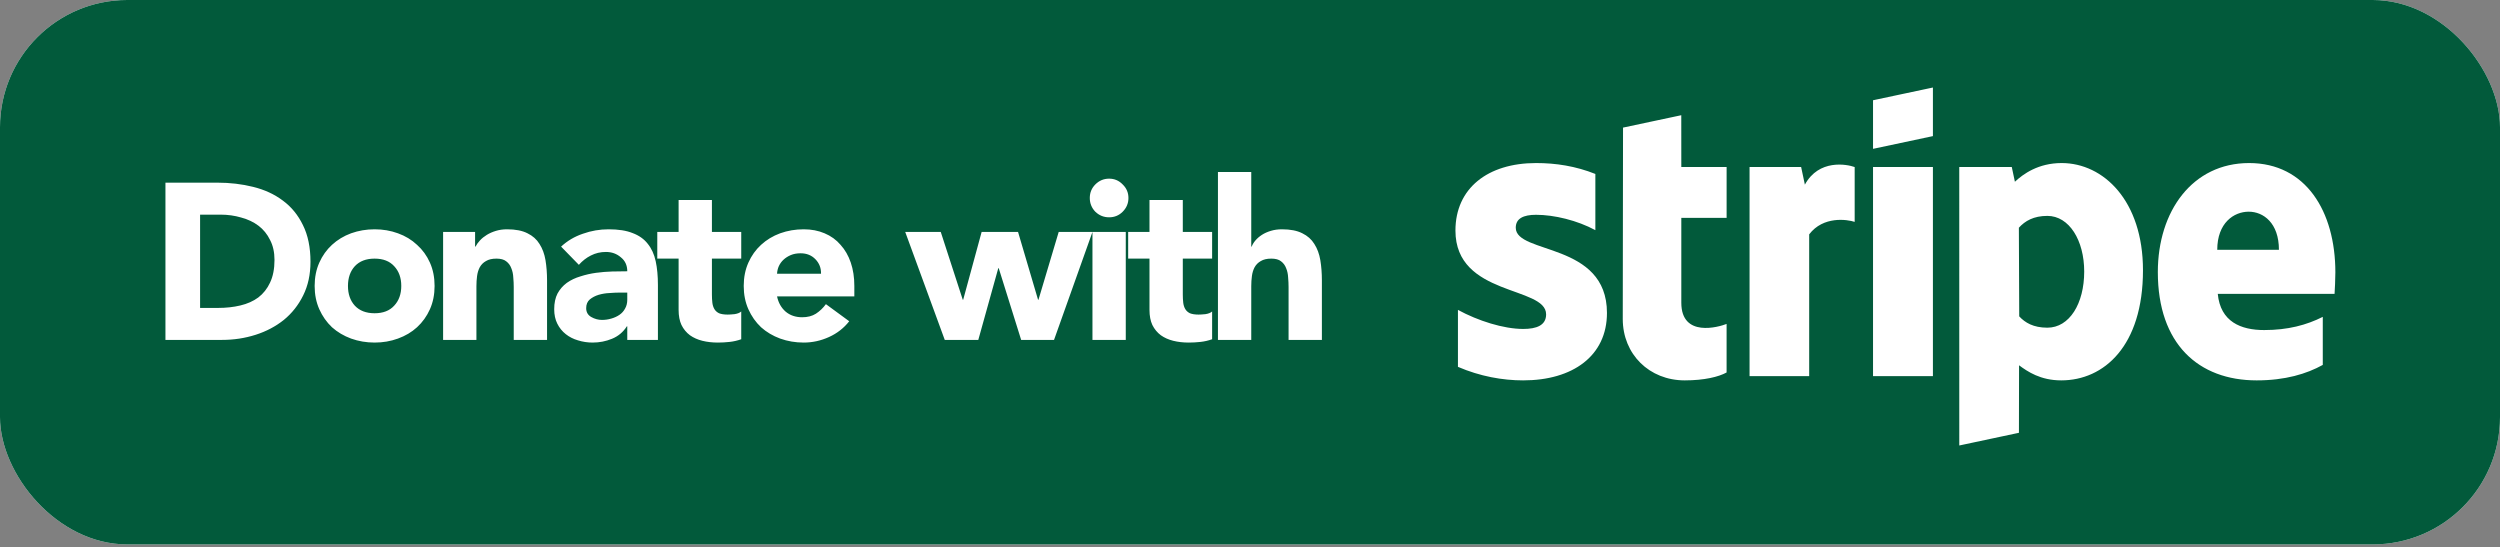 <svg width="521" height="114" viewBox="0 0 521 114" fill="none" xmlns="http://www.w3.org/2000/svg">
<rect x="0" y="0" width="521" height="114" fill="#808080" stroke="none"/>
<g clip-path="url(#clip0_1143_167)">
<rect width="521" height="113.457" rx="26.53" fill="white"/>
<rect x="284.49" y="12.418" width="220.705" height="88.056" rx="42.335" fill="white"/>
<path fill-rule="evenodd" clip-rule="evenodd" d="M494.772 113.559H26.271C11.761 113.559 0 101.798 0 87.288V25.989C0 11.479 11.761 -0.282 26.271 -0.282H494.772C509.283 -0.282 521.043 11.479 521.043 25.989V87.288C521.043 101.798 509.283 113.559 494.772 113.559ZM320.109 44.764C323.888 44.764 328.691 45.92 332.474 47.965V36.252C328.354 34.61 324.238 33.98 320.118 33.98C310.034 33.98 303.313 39.247 303.313 48.048C303.313 61.809 322.211 59.577 322.211 65.509C322.211 67.808 320.214 68.552 317.442 68.552C313.322 68.552 308.007 66.849 303.834 64.581V76.451C308.458 78.439 313.143 79.271 317.429 79.271C327.767 79.271 334.891 74.166 334.891 65.216C334.891 50.39 315.884 53.053 315.884 47.457C315.884 45.517 317.504 44.764 320.109 44.764ZM359.826 34.807H350.386L350.378 24.01L338.24 26.593L338.183 66.477C338.183 73.837 343.722 79.271 351.1 79.271C355.163 79.271 358.167 78.535 359.822 77.625V67.506C358.233 68.141 350.386 70.422 350.386 63.097V45.408H359.826V34.807ZM386.514 34.812C384.858 34.216 379.048 33.13 376.136 38.481L375.357 34.807H364.608V78.382H377.034V48.84C379.972 44.983 384.933 45.727 386.514 46.239V34.812ZM402.819 18.239L390.34 20.892V31.02L402.819 28.366V18.239ZM402.819 34.807H390.34V78.382H402.819V34.807ZM429.642 33.98C424.769 33.98 421.62 36.274 419.904 37.877L419.256 34.807H408.31L408.314 92.84L420.745 90.195L420.771 76.127C422.557 77.436 425.215 79.271 429.567 79.271C438.46 79.271 446.596 72.117 446.596 56.319C446.596 41.843 438.373 33.98 429.642 33.98ZM468.716 33.98C456.889 33.98 449.691 44.033 449.691 56.695C449.691 71.687 458.177 79.271 470.288 79.271C476.229 79.271 480.691 77.922 484.067 76.048V66.035C480.678 67.742 476.79 68.784 471.855 68.784C467.008 68.784 462.739 67.068 462.183 61.24H486.523C486.58 60.57 486.69 57.965 486.69 56.761C486.69 44.028 480.525 33.98 468.716 33.98ZM468.637 44.116C471.689 44.116 474.929 46.467 474.929 52.063H462.074C462.074 46.463 465.528 44.116 468.637 44.116ZM426.669 68.29C423.753 68.29 422.015 67.239 420.806 65.93L420.732 47.457C422.028 46.034 423.818 44.992 426.669 44.992C431.218 44.992 434.349 50.088 434.349 56.59C434.349 63.285 431.266 68.29 426.669 68.29Z" fill="#025A3B"/>
<path d="M34.479 38.066H45.31C47.932 38.066 50.417 38.359 52.762 38.945C55.138 39.532 57.205 40.488 58.964 41.815C60.723 43.111 62.111 44.808 63.13 46.907C64.179 49.005 64.704 51.551 64.704 54.544C64.704 57.197 64.194 59.543 63.176 61.579C62.189 63.585 60.846 65.282 59.149 66.671C57.452 68.028 55.493 69.062 53.271 69.772C51.049 70.481 48.719 70.836 46.282 70.836H34.479V38.066ZM41.699 64.171H45.449C47.115 64.171 48.658 64.001 50.077 63.662C51.527 63.323 52.777 62.767 53.826 61.996C54.875 61.194 55.693 60.16 56.279 58.895C56.897 57.599 57.205 56.025 57.205 54.173C57.205 52.569 56.897 51.18 56.279 50.008C55.693 48.804 54.891 47.817 53.873 47.045C52.854 46.274 51.651 45.703 50.262 45.333C48.904 44.932 47.47 44.731 45.958 44.731H41.699V64.171ZM65.573 59.589C65.573 57.799 65.897 56.179 66.545 54.729C67.193 53.279 68.073 52.044 69.183 51.026C70.325 49.977 71.652 49.175 73.164 48.619C74.707 48.064 76.342 47.786 78.07 47.786C79.798 47.786 81.418 48.064 82.93 48.619C84.473 49.175 85.8 49.977 86.911 51.026C88.053 52.044 88.948 53.279 89.596 54.729C90.244 56.179 90.568 57.799 90.568 59.589C90.568 61.379 90.244 62.999 89.596 64.449C88.948 65.899 88.053 67.149 86.911 68.198C85.8 69.216 84.473 70.003 82.93 70.559C81.418 71.114 79.798 71.392 78.07 71.392C76.342 71.392 74.707 71.114 73.164 70.559C71.652 70.003 70.325 69.216 69.183 68.198C68.073 67.149 67.193 65.899 66.545 64.449C65.897 62.999 65.573 61.379 65.573 59.589ZM72.516 59.589C72.516 61.286 72.994 62.659 73.951 63.708C74.938 64.757 76.311 65.282 78.07 65.282C79.829 65.282 81.187 64.757 82.144 63.708C83.131 62.659 83.625 61.286 83.625 59.589C83.625 57.892 83.131 56.519 82.144 55.469C81.187 54.42 79.829 53.896 78.07 53.896C76.311 53.896 74.938 54.42 73.951 55.469C72.994 56.519 72.516 57.892 72.516 59.589ZM92.343 48.341H99.008V51.396H99.1C99.317 50.964 99.625 50.532 100.026 50.1C100.427 49.668 100.906 49.282 101.461 48.943C102.017 48.604 102.649 48.326 103.359 48.11C104.069 47.894 104.84 47.786 105.673 47.786C107.432 47.786 108.851 48.064 109.931 48.619C111.011 49.144 111.845 49.884 112.431 50.841C113.048 51.797 113.465 52.924 113.681 54.22C113.897 55.516 114.005 56.92 114.005 58.432V70.836H107.062V59.82C107.062 59.172 107.031 58.509 106.969 57.83C106.938 57.12 106.799 56.472 106.553 55.886C106.337 55.3 105.982 54.821 105.488 54.451C105.025 54.081 104.346 53.896 103.451 53.896C102.557 53.896 101.831 54.065 101.276 54.405C100.721 54.713 100.289 55.145 99.98 55.701C99.702 56.225 99.517 56.827 99.424 57.506C99.332 58.185 99.286 58.895 99.286 59.635V70.836H92.343V48.341ZM130.724 68.013H130.631C129.86 69.216 128.826 70.08 127.53 70.605C126.265 71.129 124.923 71.392 123.503 71.392C122.454 71.392 121.436 71.237 120.449 70.929C119.492 70.651 118.643 70.219 117.903 69.633C117.162 69.047 116.576 68.322 116.144 67.457C115.712 66.594 115.496 65.591 115.496 64.449C115.496 63.153 115.727 62.057 116.19 61.163C116.684 60.268 117.332 59.527 118.134 58.941C118.967 58.355 119.909 57.907 120.958 57.599C122.007 57.259 123.087 57.012 124.198 56.858C125.339 56.704 126.466 56.611 127.577 56.58C128.718 56.549 129.767 56.534 130.724 56.534C130.724 55.3 130.277 54.328 129.382 53.618C128.518 52.877 127.484 52.507 126.281 52.507C125.139 52.507 124.09 52.754 123.133 53.248C122.207 53.711 121.374 54.359 120.634 55.192L116.931 51.396C118.227 50.193 119.739 49.298 121.467 48.712C123.195 48.094 124.985 47.786 126.836 47.786C128.873 47.786 130.539 48.048 131.835 48.573C133.162 49.066 134.211 49.807 134.982 50.795C135.785 51.782 136.34 53.001 136.649 54.451C136.957 55.871 137.111 57.522 137.111 59.404V70.836H130.724V68.013ZM129.011 60.977C128.487 60.977 127.823 61.008 127.021 61.07C126.25 61.101 125.494 61.224 124.753 61.44C124.043 61.656 123.426 61.98 122.902 62.412C122.408 62.844 122.161 63.446 122.161 64.218C122.161 65.051 122.516 65.668 123.226 66.069C123.935 66.47 124.676 66.671 125.447 66.671C126.126 66.671 126.774 66.578 127.391 66.393C128.039 66.208 128.61 65.945 129.104 65.606C129.598 65.267 129.983 64.835 130.261 64.31C130.57 63.785 130.724 63.168 130.724 62.459V60.977H129.011ZM154.474 53.896H148.364V61.394C148.364 62.011 148.395 62.582 148.457 63.107C148.518 63.6 148.657 64.032 148.873 64.403C149.089 64.773 149.413 65.066 149.845 65.282C150.308 65.467 150.91 65.56 151.65 65.56C152.021 65.56 152.499 65.529 153.085 65.467C153.702 65.375 154.165 65.189 154.474 64.912V70.698C153.702 70.975 152.9 71.16 152.067 71.253C151.234 71.346 150.416 71.392 149.614 71.392C148.441 71.392 147.361 71.268 146.374 71.022C145.386 70.775 144.522 70.389 143.782 69.864C143.041 69.309 142.455 68.599 142.023 67.735C141.622 66.871 141.421 65.822 141.421 64.588V53.896H136.978V48.341H141.421V41.676H148.364V48.341H154.474V53.896ZM176.979 66.948C175.868 68.368 174.464 69.463 172.767 70.235C171.07 71.006 169.311 71.392 167.491 71.392C165.763 71.392 164.127 71.114 162.584 70.559C161.072 70.003 159.745 69.216 158.604 68.198C157.493 67.149 156.613 65.899 155.965 64.449C155.317 62.999 154.993 61.379 154.993 59.589C154.993 57.799 155.317 56.179 155.965 54.729C156.613 53.279 157.493 52.044 158.604 51.026C159.745 49.977 161.072 49.175 162.584 48.619C164.127 48.064 165.763 47.786 167.491 47.786C169.095 47.786 170.546 48.064 171.842 48.619C173.168 49.175 174.279 49.977 175.174 51.026C176.1 52.044 176.81 53.279 177.303 54.729C177.797 56.179 178.044 57.799 178.044 59.589V61.764H161.936C162.214 63.091 162.816 64.156 163.742 64.958C164.667 65.73 165.809 66.115 167.167 66.115C168.308 66.115 169.265 65.868 170.036 65.375C170.839 64.85 171.533 64.187 172.119 63.384L176.979 66.948ZM171.101 57.043C171.132 55.871 170.746 54.868 169.944 54.035C169.142 53.201 168.108 52.785 166.843 52.785C166.071 52.785 165.392 52.908 164.806 53.155C164.22 53.402 163.711 53.726 163.279 54.127C162.877 54.497 162.553 54.945 162.307 55.469C162.091 55.963 161.967 56.488 161.936 57.043H171.101ZM188.649 48.341H196.055L200.637 62.459H200.729L204.571 48.341H212.162L216.328 62.459H216.42L220.632 48.341H227.668L219.66 70.836H212.81L208.135 55.886H208.043L203.877 70.836H196.888L188.649 48.341ZM227.668 48.341H234.611V70.836H227.668V48.341ZM227.113 41.26C227.113 40.149 227.499 39.208 228.27 38.436C229.072 37.634 230.029 37.233 231.14 37.233C232.251 37.233 233.192 37.634 233.963 38.436C234.765 39.208 235.167 40.149 235.167 41.26C235.167 42.37 234.765 43.327 233.963 44.129C233.192 44.901 232.251 45.286 231.14 45.286C230.029 45.286 229.072 44.901 228.27 44.129C227.499 43.327 227.113 42.37 227.113 41.26ZM252.606 53.896H246.496V61.394C246.496 62.011 246.527 62.582 246.588 63.107C246.65 63.6 246.789 64.032 247.005 64.403C247.221 64.773 247.545 65.066 247.977 65.282C248.44 65.467 249.042 65.56 249.782 65.56C250.152 65.56 250.631 65.529 251.217 65.467C251.834 65.375 252.297 65.189 252.606 64.912V70.698C251.834 70.975 251.032 71.16 250.199 71.253C249.366 71.346 248.548 71.392 247.746 71.392C246.573 71.392 245.493 71.268 244.506 71.022C243.518 70.775 242.654 70.389 241.914 69.864C241.173 69.309 240.587 68.599 240.155 67.735C239.754 66.871 239.553 65.822 239.553 64.588V53.896H235.11V48.341H239.553V41.676H246.496V48.341H252.606V53.896ZM260.762 35.844V51.396H260.855C261.009 50.964 261.272 50.532 261.642 50.1C262.012 49.668 262.46 49.282 262.984 48.943C263.509 48.604 264.126 48.326 264.836 48.11C265.545 47.894 266.317 47.786 267.15 47.786C268.909 47.786 270.328 48.064 271.408 48.619C272.488 49.144 273.321 49.884 273.908 50.841C274.525 51.797 274.941 52.924 275.157 54.22C275.373 55.516 275.481 56.92 275.481 58.432V70.836H268.538V59.82C268.538 59.172 268.508 58.509 268.446 57.83C268.415 57.12 268.276 56.472 268.029 55.886C267.813 55.3 267.458 54.821 266.965 54.451C266.502 54.081 265.823 53.896 264.928 53.896C264.033 53.896 263.308 54.065 262.753 54.405C262.197 54.713 261.765 55.145 261.457 55.701C261.179 56.225 260.994 56.827 260.901 57.506C260.809 58.185 260.762 58.895 260.762 59.635V70.836H253.82V35.844H260.762Z" fill="white"/>
</g>
<defs>
<clipPath id="clip0_1143_167">
<rect width="521" height="113.457" rx="26.53" fill="white"/>
</clipPath>
</defs>
</svg>
